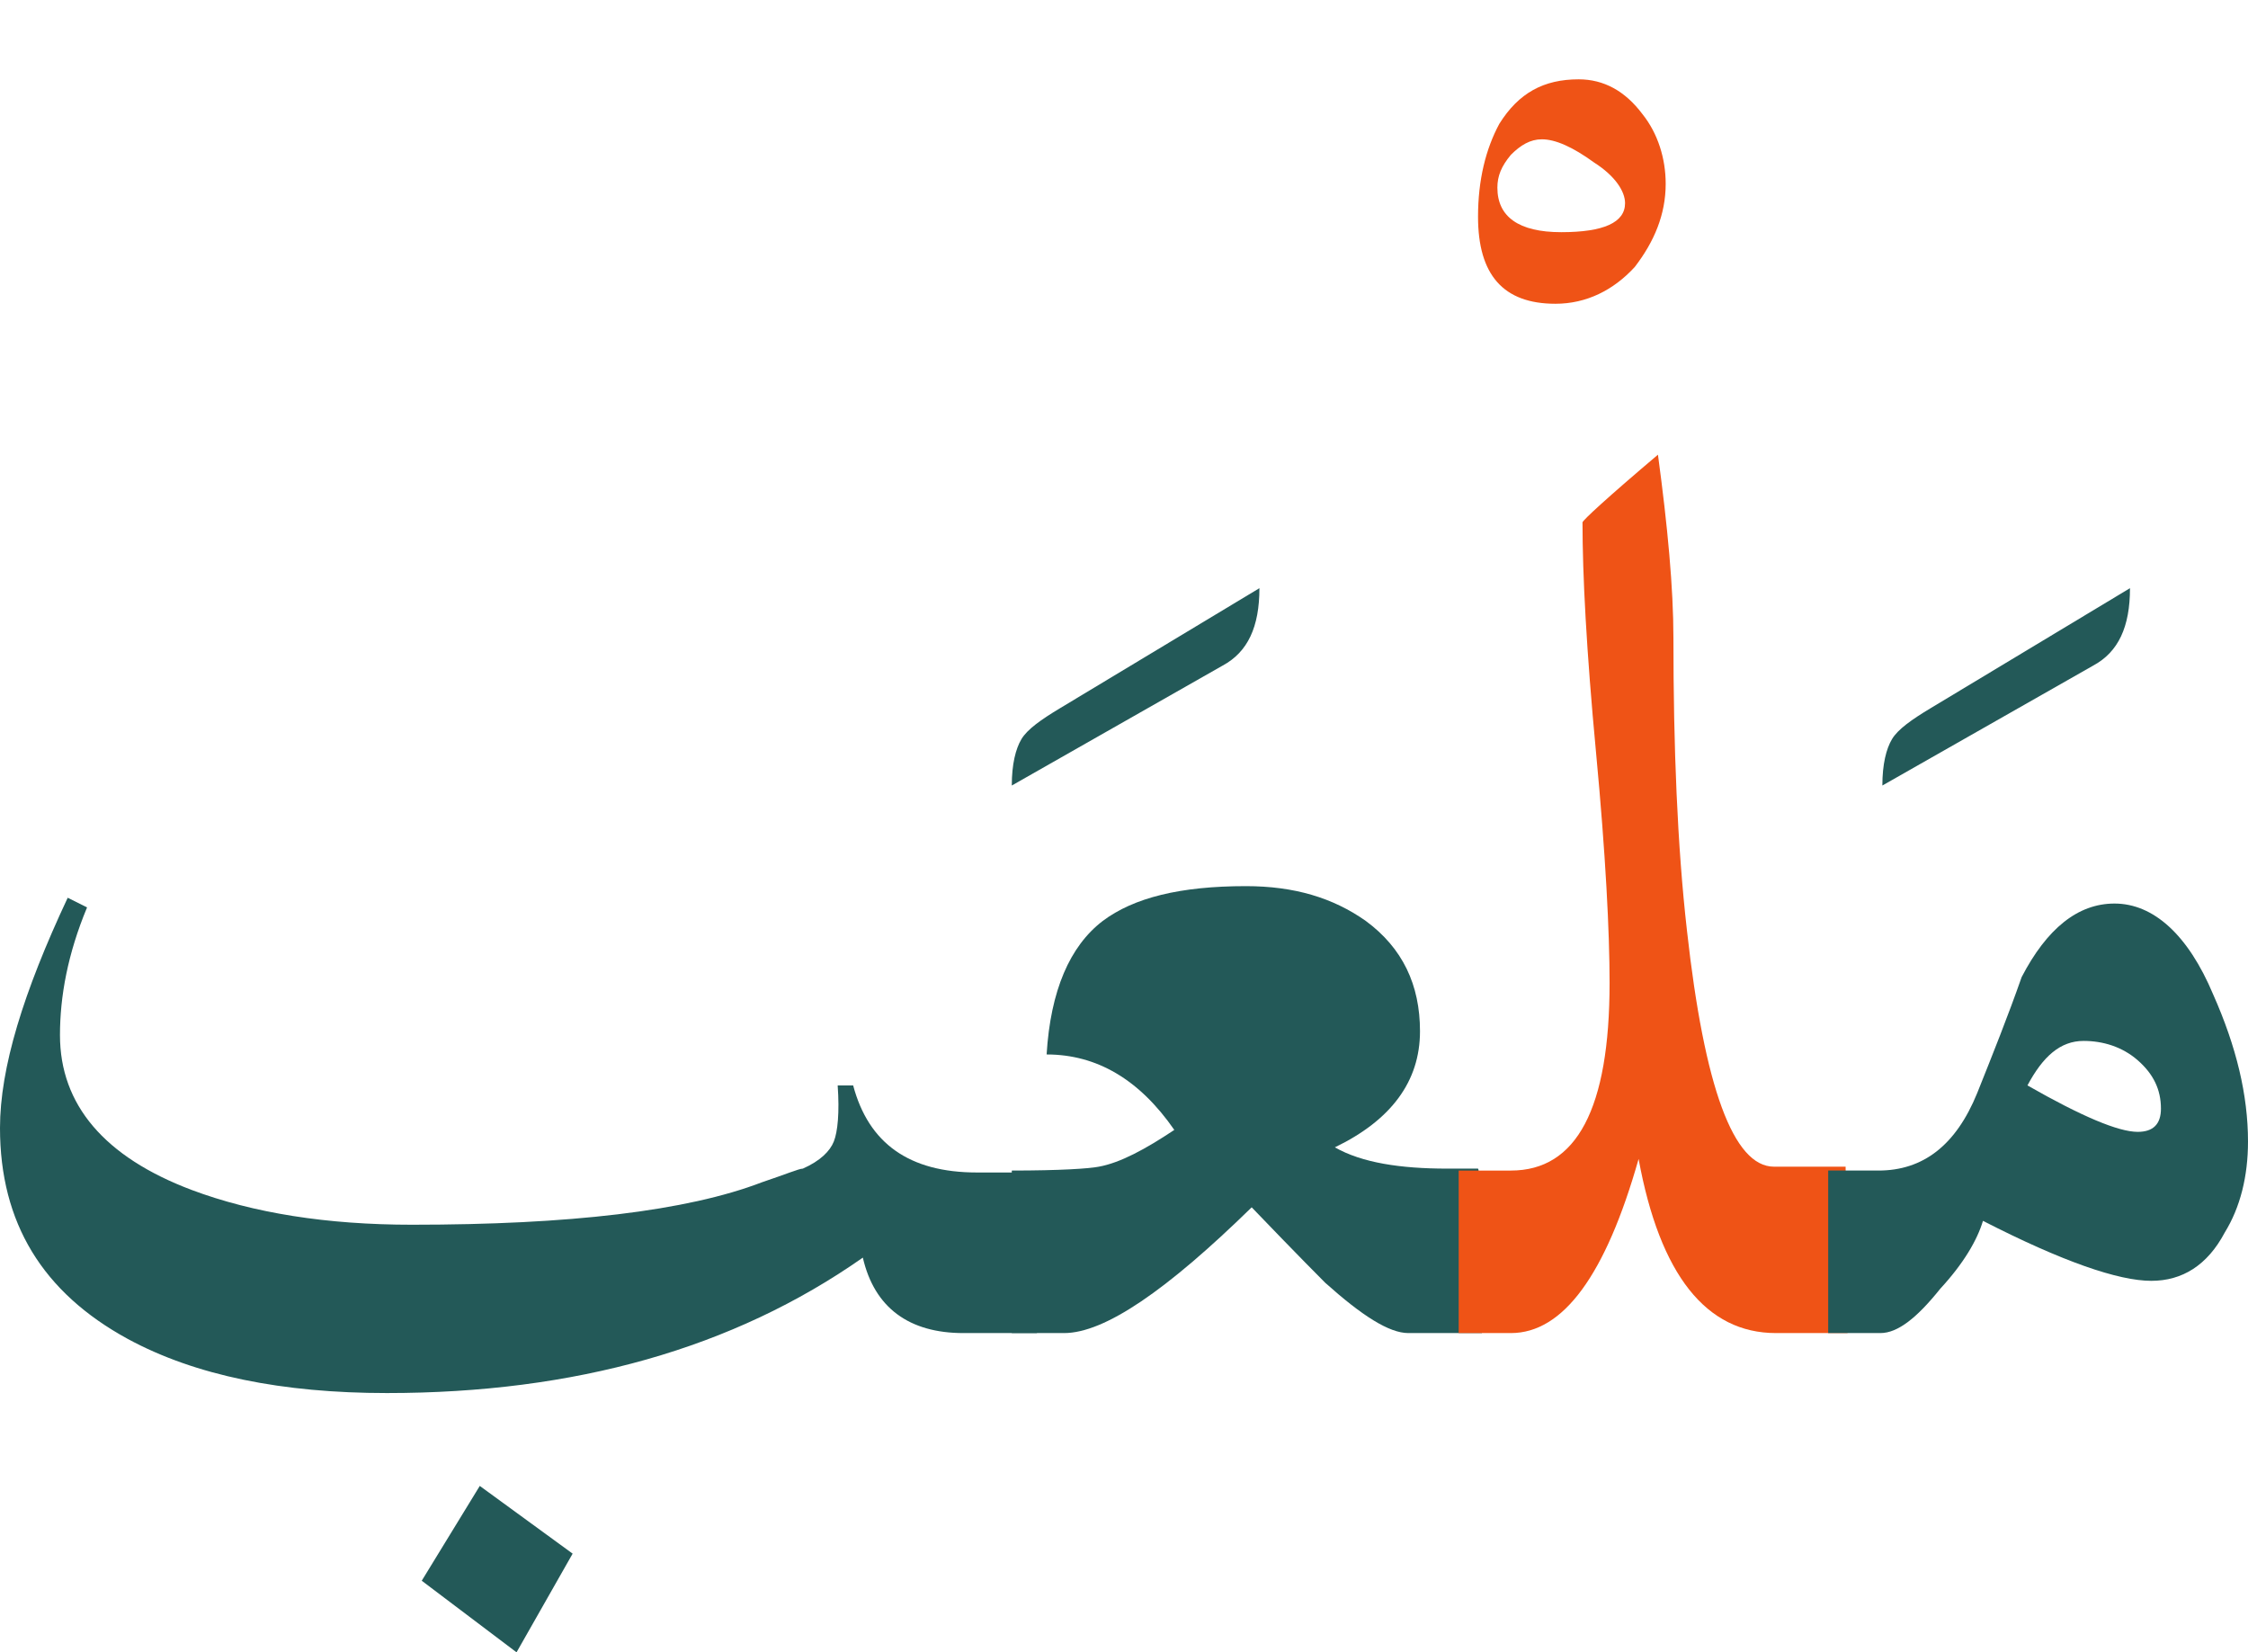 <?xml version="1.0" encoding="utf-8"?>
<!-- Generator: Adobe Illustrator 22.0.1, SVG Export Plug-In . SVG Version: 6.00 Build 0)  -->
<svg version="1.1" id="Layer_1" xmlns="http://www.w3.org/2000/svg" xmlns:xlink="http://www.w3.org/1999/xlink" x="0px" y="0px"
	 viewBox="0 0 116.2 85.4" style="enable-background:new 0 0 116.2 85.4;" xml:space="preserve">
<style type="text/css">
	.st0{fill:#235958;}
	.st1{fill:#EF5316;}
</style>
<g>
	<path class="st0" d="M53.6,68.9h-3.8c-2.8,0-4.6-1.3-5.2-3.9c-6.7,4.7-14.9,7-24.6,7c-5.4,0-9.9-0.9-13.4-2.8
		C2.2,66.8,0,63.2,0,58.3c0-3.1,1.2-7,3.5-11.9l1,0.5c-1,2.4-1.4,4.6-1.4,6.6c0,3.6,2.3,6.3,6.8,8c3.2,1.2,7,1.8,11.4,1.8
		c8.1,0,14.2-0.7,18.1-2.2c1.2-0.4,1.9-0.7,2.1-0.7c0.9-0.4,1.4-0.9,1.6-1.4c0.2-0.5,0.3-1.5,0.2-2.9h0.8c0.8,3,2.9,4.5,6.4,4.5h3
		L53.6,68.9L53.6,68.9z M29.6,80.3l-2.9,5.1l-4.9-3.7l3-4.9L29.6,80.3z"/>
	<path class="st0" d="M76.6,68.9h-3.8c-1,0-2.4-0.9-4.3-2.6c-0.1-0.1-1.4-1.4-3.8-3.9c-4.4,4.3-7.6,6.5-9.7,6.5h-2.7v-8.4
		c2.5,0,4-0.1,4.5-0.2c1.1-0.2,2.4-0.9,3.9-1.9c-1.8-2.6-4-3.9-6.6-3.9c0.2-3.3,1.2-5.6,2.9-6.9c1.6-1.2,4-1.8,7.4-1.8
		c2.5,0,4.5,0.6,6.2,1.8c1.9,1.4,2.8,3.3,2.8,5.7c0,2.6-1.5,4.6-4.4,6c1.4,0.8,3.4,1.1,5.8,1.1c0.3,0,0.5,0,0.7,0s0.5,0,0.9,0
		C76.6,60.6,76.6,68.9,76.6,68.9z"/>
	<path class="st1" d="M86.1,9.5c0,1.6-0.6,3-1.6,4.3c-1.1,1.2-2.5,1.9-4.1,1.9c-2.7,0-4-1.5-4-4.5c0-1.9,0.4-3.5,1.1-4.8
		c1-1.6,2.3-2.3,4.1-2.3c1.3,0,2.4,0.6,3.3,1.8C85.7,6.9,86.1,8.2,86.1,9.5z M84,10.5c0-0.6-0.5-1.4-1.6-2.1c-1.1-0.8-2-1.2-2.7-1.2
		c-0.6,0-1.1,0.3-1.6,0.8c-0.5,0.6-0.7,1.1-0.7,1.7c0,1.5,1.1,2.3,3.3,2.3C82.9,12,84,11.5,84,10.5z"/>
	<path class="st1" d="M95.5,68.9h-3.7c-3.6,0-6-3-7.1-9c-1.7,6-3.9,9-6.6,9h-2.7v-8.4h2.7c3.4,0,5.1-3.2,5.1-9.7
		c0-2.6-0.2-6.6-0.7-11.9s-0.7-9.2-0.7-11.9c0-0.1,1.3-1.3,3.9-3.5c0.5,3.7,0.8,6.9,0.8,9.5c0,5.6,0.2,10.7,0.7,15.1
		c0.9,8.1,2.4,12.2,4.5,12.2h3.7L95.5,68.9L95.5,68.9z"/>
	<path class="st0" d="M116.2,59c0,1.8-0.4,3.4-1.2,4.7c-0.9,1.7-2.2,2.5-3.8,2.5c-1.7,0-4.6-1-8.7-3.1c-0.3,1-1,2.2-2.2,3.5
		c-1.2,1.5-2.2,2.3-3.1,2.3h-2.7v-8.4h2.6c2.3,0,4-1.3,5.1-4c0.8-2,1.6-4,2.3-6c1.3-2.5,2.9-3.8,4.8-3.8c2,0,3.8,1.6,5.1,4.7
		C115.6,54.1,116.2,56.6,116.2,59z M111.7,57.3c0-1-0.4-1.8-1.2-2.5c-0.8-0.7-1.8-1-2.8-1c-1.2,0-2.1,0.8-2.9,2.3
		c2.8,1.6,4.7,2.4,5.7,2.4C111.3,58.5,111.7,58.1,111.7,57.3z"/>
</g>
<g>
	<g>
		<path class="st0" d="M65.1,30.4l-10.3,6.2c-1,0.6-1.7,1.1-2,1.6s-0.5,1.3-0.5,2.4l10.9-6.2C64.5,33.7,65.1,32.4,65.1,30.4z"/>
	</g>
</g>
<g>
	<g>
		<path class="st0" d="M110.1,30.4l-10.3,6.2c-1,0.6-1.7,1.1-2,1.6s-0.5,1.3-0.5,2.4l10.9-6.2C109.5,33.7,110.1,32.4,110.1,30.4z"/>
	</g>
</g>
</svg>
